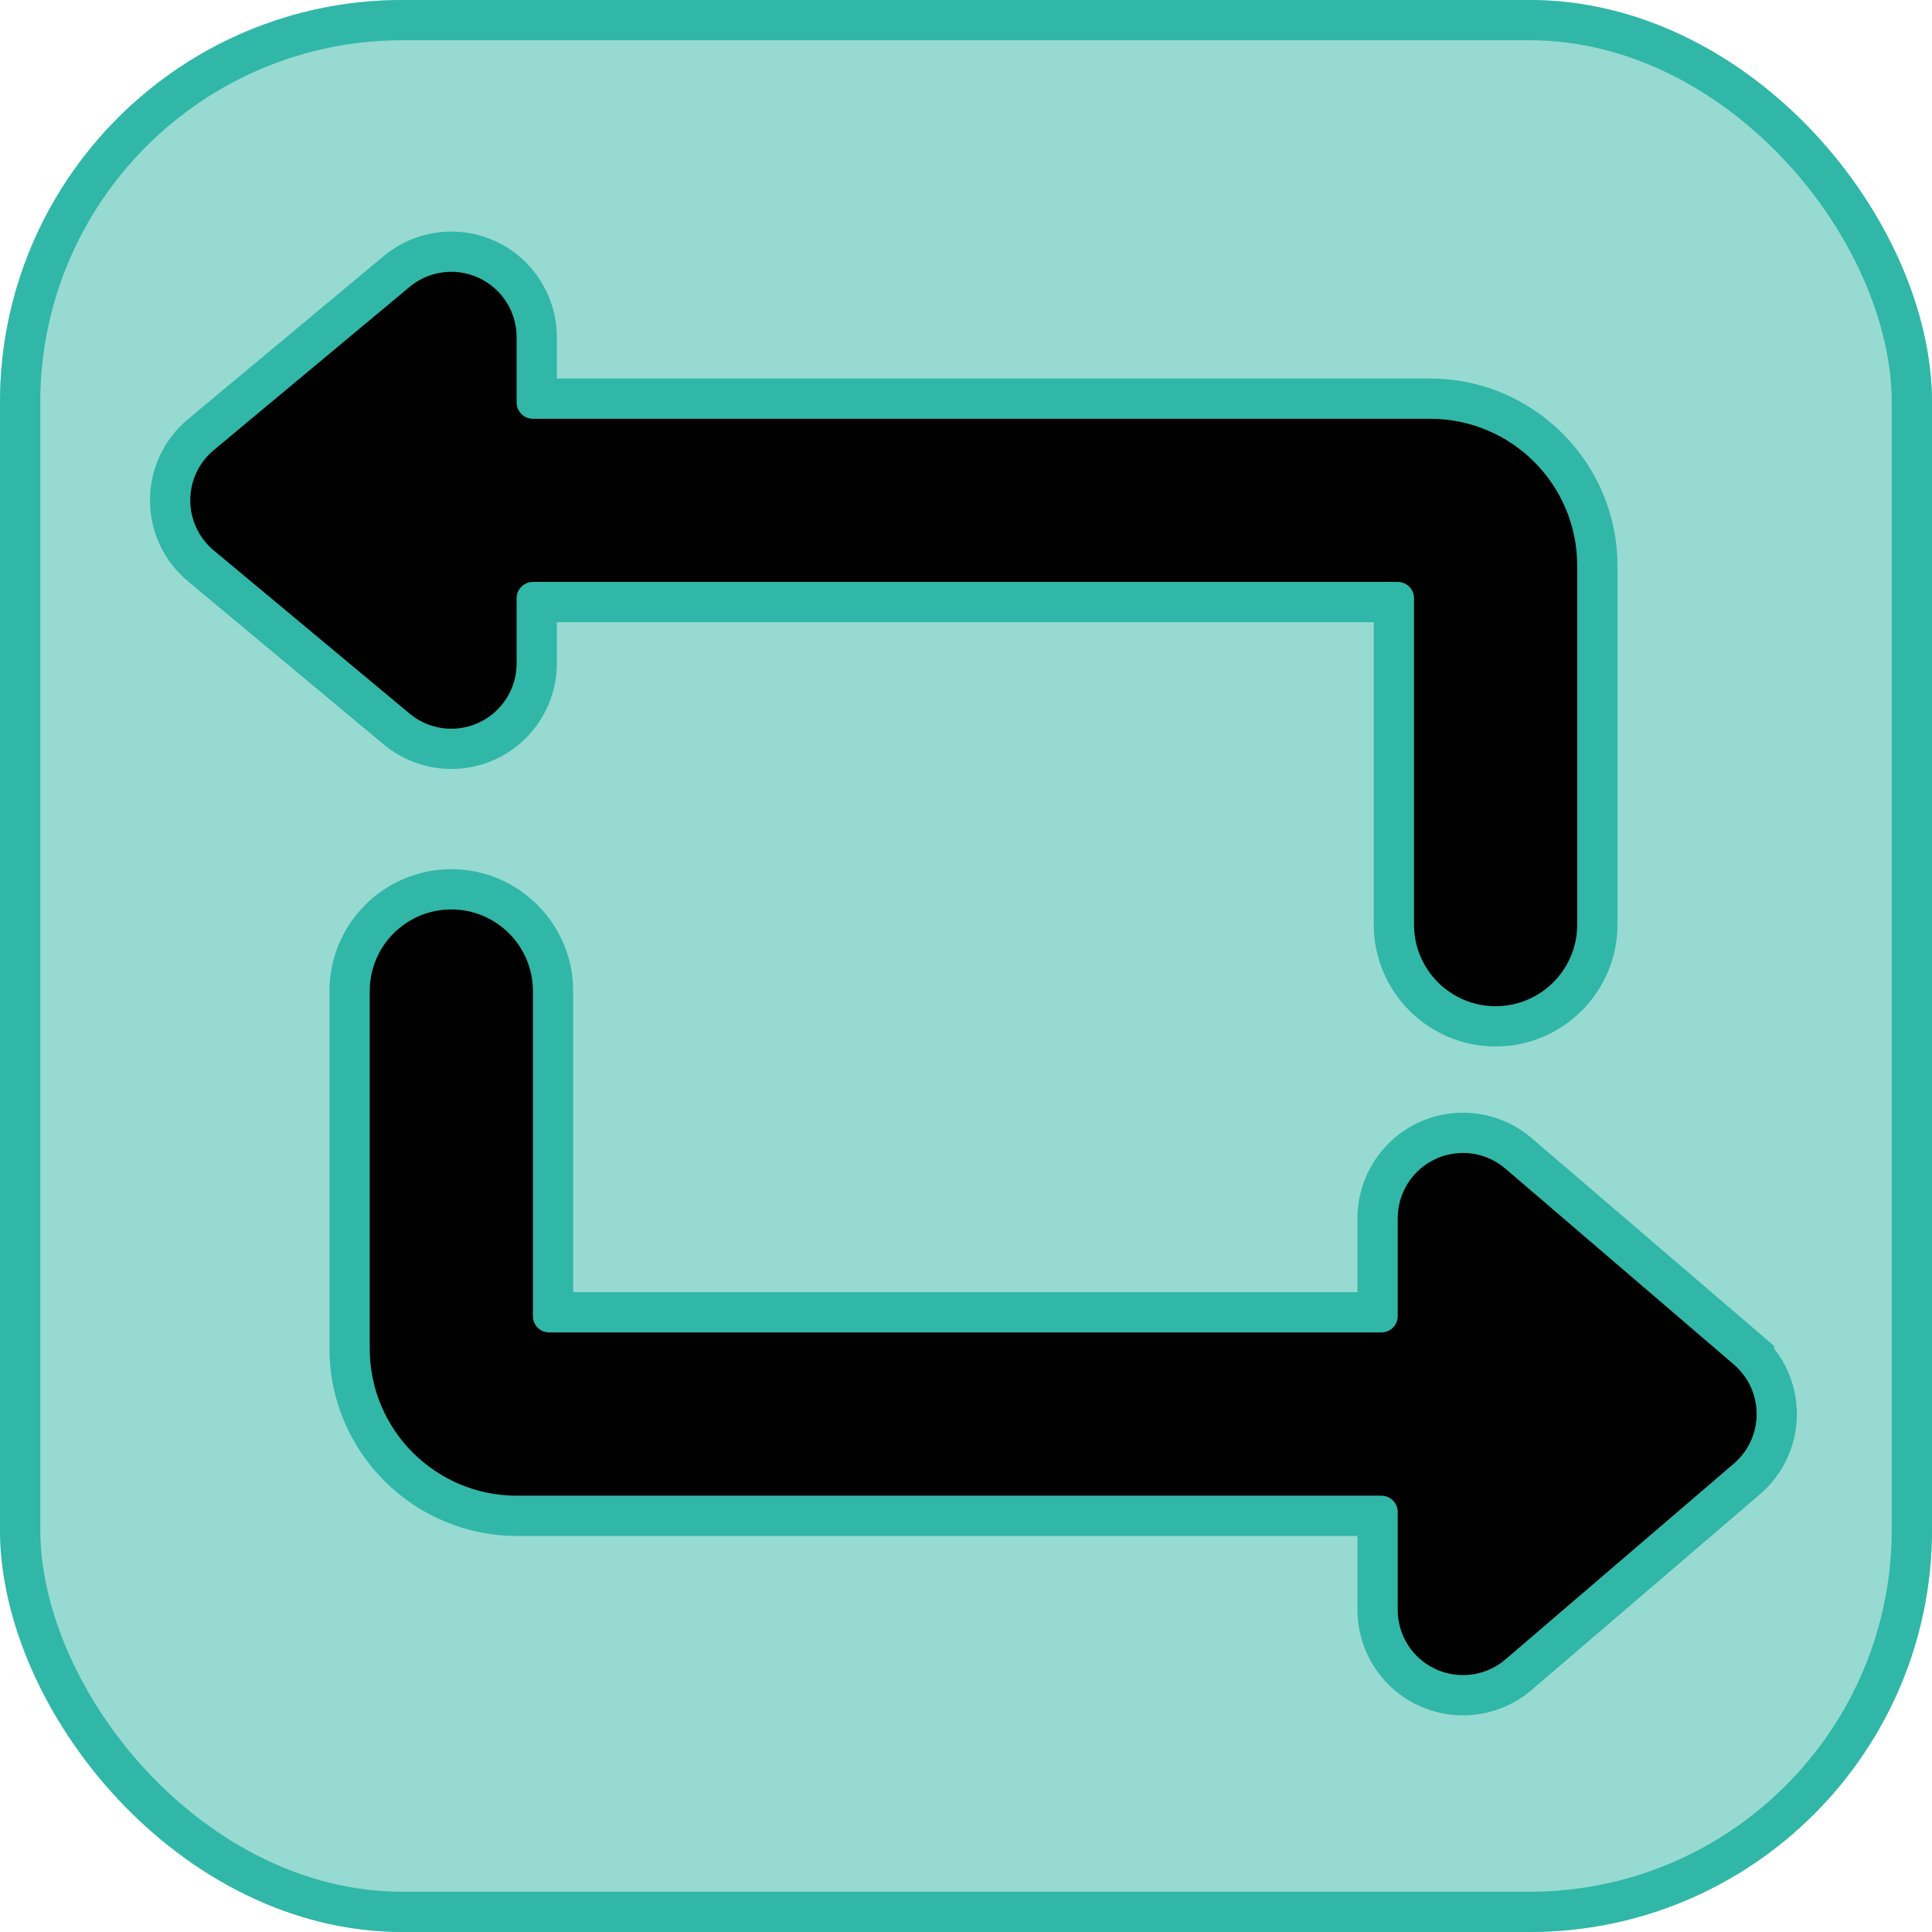 <svg xmlns="http://www.w3.org/2000/svg" width="48" height="48" viewBox="0 0 48 48"><defs><style>.a{fill:rgba(48,183,167,0.5);stroke:#30b7a7;}.b,.d{stroke:none;}.c{fill:none;}.d{fill:#30b7a7;}</style></defs><g class="a"><rect class="b" width="48" height="48" rx="10"/><rect class="c" x="0.5" y="0.5" width="47" height="47" rx="9.5"/></g><g transform="translate(4.727 5.505)"><g><path class="b" d="M 32.431 19.994 C 31.038 19.994 29.904 18.86 29.904 17.467 L 29.904 9.453 L 8.608 9.453 L 8.608 10.979 C 8.608 11.798 8.128 12.552 7.386 12.899 C 7.102 13.032 6.8 13.1 6.487 13.1 C 6.487 13.1 6.487 13.1 6.487 13.1 C 5.991 13.1 5.509 12.925 5.129 12.608 L 0.264 8.554 C -0.222 8.15 -0.5 7.556 -0.5 6.924 C -0.5 6.292 -0.222 5.698 0.264 5.294 L 5.128 1.24 C 5.509 0.923 5.991 0.748 6.487 0.748 C 6.8 0.748 7.103 0.816 7.387 0.949 C 8.129 1.297 8.608 2.052 8.608 2.871 L 8.608 4.4 L 30.81 4.4 C 33.095 4.402 34.956 6.262 34.958 8.548 L 34.958 17.467 C 34.958 18.86 33.825 19.994 32.431 19.994 Z"/><path class="d" d="M 32.431 19.494 C 33.551 19.494 34.458 18.586 34.458 17.467 L 34.458 8.548 C 34.457 6.534 32.824 4.901 30.81 4.9 L 8.513 4.9 C 8.406 4.9 8.302 4.857 8.226 4.78 C 8.15 4.704 8.107 4.6 8.108 4.493 L 8.108 2.871 C 8.108 2.242 7.745 1.669 7.175 1.402 C 6.955 1.299 6.72 1.248 6.487 1.248 C 6.114 1.248 5.746 1.376 5.449 1.624 L 0.584 5.678 C 0.214 5.986 -0 6.443 -0 6.924 C -0 7.406 0.214 7.862 0.584 8.17 L 5.449 12.224 C 5.746 12.472 6.114 12.6 6.487 12.6 C 6.72 12.6 6.955 12.549 7.174 12.447 C 7.744 12.18 8.108 11.608 8.108 10.979 L 8.108 9.357 C 8.109 9.134 8.29 8.953 8.513 8.953 L 29.999 8.953 C 30.223 8.953 30.404 9.135 30.404 9.359 L 30.404 17.467 C 30.404 18.586 31.312 19.494 32.431 19.494 M 32.431 20.494 C 30.762 20.494 29.404 19.136 29.404 17.467 L 29.404 9.953 L 9.108 9.953 L 9.108 10.979 C 9.108 11.991 8.515 12.923 7.598 13.352 C 7.248 13.516 6.874 13.6 6.487 13.6 C 5.875 13.6 5.279 13.384 4.809 12.993 L -0.056 8.938 C -0.656 8.439 -1 7.705 -1 6.924 C -1 6.143 -0.656 5.409 -0.056 4.909 L 4.808 0.856 C 5.279 0.464 5.875 0.248 6.487 0.248 C 6.874 0.248 7.248 0.332 7.599 0.496 C 8.516 0.926 9.109 1.859 9.108 2.872 L 9.108 3.9 L 30.81 3.9 C 33.371 3.902 35.456 5.987 35.458 8.547 L 35.458 17.467 C 35.458 19.136 34.1 20.494 32.431 20.494 Z"/></g><g transform="translate(1.709 6.072)"><path class="b" d="M 29.911 30.54 C 29.911 30.54 29.911 30.54 29.911 30.54 C 29.603 30.54 29.306 30.475 29.026 30.347 C 28.276 30.003 27.791 29.247 27.79 28.421 L 27.79 26.083 L 6.399 26.083 C 4.113 26.08 2.252 24.218 2.25 21.933 L 2.25 13.045 C 2.25 11.652 3.384 10.518 4.777 10.518 C 6.17 10.518 7.304 11.652 7.304 13.045 L 7.304 21.027 L 27.79 21.027 L 27.79 18.69 C 27.79 17.864 28.275 17.107 29.025 16.762 C 29.305 16.633 29.603 16.568 29.911 16.568 C 30.417 16.568 30.908 16.75 31.292 17.079 L 36.968 21.944 L 37.142 22.094 L 37.142 22.114 C 37.504 22.504 37.707 23.017 37.707 23.555 C 37.707 24.174 37.438 24.761 36.968 25.164 L 31.292 30.029 C 30.908 30.359 30.417 30.54 29.911 30.54 Z"/><path class="d" d="M 29.911 30.04 C 30.291 30.04 30.667 29.907 30.967 29.65 L 36.642 24.785 C 37.001 24.477 37.207 24.028 37.207 23.555 C 37.207 23.082 37.001 22.633 36.642 22.325 L 36.642 22.324 L 30.967 17.459 C 30.667 17.202 30.291 17.068 29.911 17.068 C 29.681 17.068 29.45 17.117 29.234 17.216 C 28.658 17.481 28.29 18.056 28.29 18.69 L 28.29 21.122 C 28.29 21.346 28.108 21.527 27.884 21.527 L 7.209 21.527 C 6.985 21.527 6.804 21.346 6.804 21.122 L 6.804 13.045 C 6.804 11.925 5.896 11.018 4.777 11.018 C 3.657 11.018 2.75 11.925 2.75 13.045 L 2.75 21.933 C 2.752 23.947 4.384 25.58 6.399 25.583 L 27.884 25.583 C 28.108 25.583 28.29 25.764 28.29 25.988 L 28.29 28.421 C 28.29 29.054 28.659 29.628 29.235 29.893 C 29.451 29.992 29.682 30.04 29.911 30.04 M 29.911 31.04 L 29.911 31.04 C 29.531 31.04 29.163 30.96 28.817 30.801 C 27.89 30.376 27.291 29.442 27.29 28.422 L 27.29 26.583 L 6.399 26.583 C 3.837 26.579 1.752 24.494 1.75 21.934 L 1.75 13.045 C 1.75 11.376 3.108 10.018 4.777 10.018 C 6.446 10.018 7.804 11.376 7.804 13.045 L 7.804 20.527 L 27.29 20.527 L 27.29 18.69 C 27.29 17.669 27.889 16.734 28.816 16.308 C 29.162 16.149 29.53 16.068 29.911 16.068 C 30.537 16.068 31.143 16.292 31.618 16.7 L 37.293 21.564 L 37.642 21.864 L 37.642 21.929 C 38.005 22.388 38.207 22.96 38.207 23.555 C 38.207 24.32 37.874 25.045 37.294 25.544 L 31.618 30.409 C 31.143 30.816 30.537 31.04 29.911 31.04 Z"/></g></g></svg>
